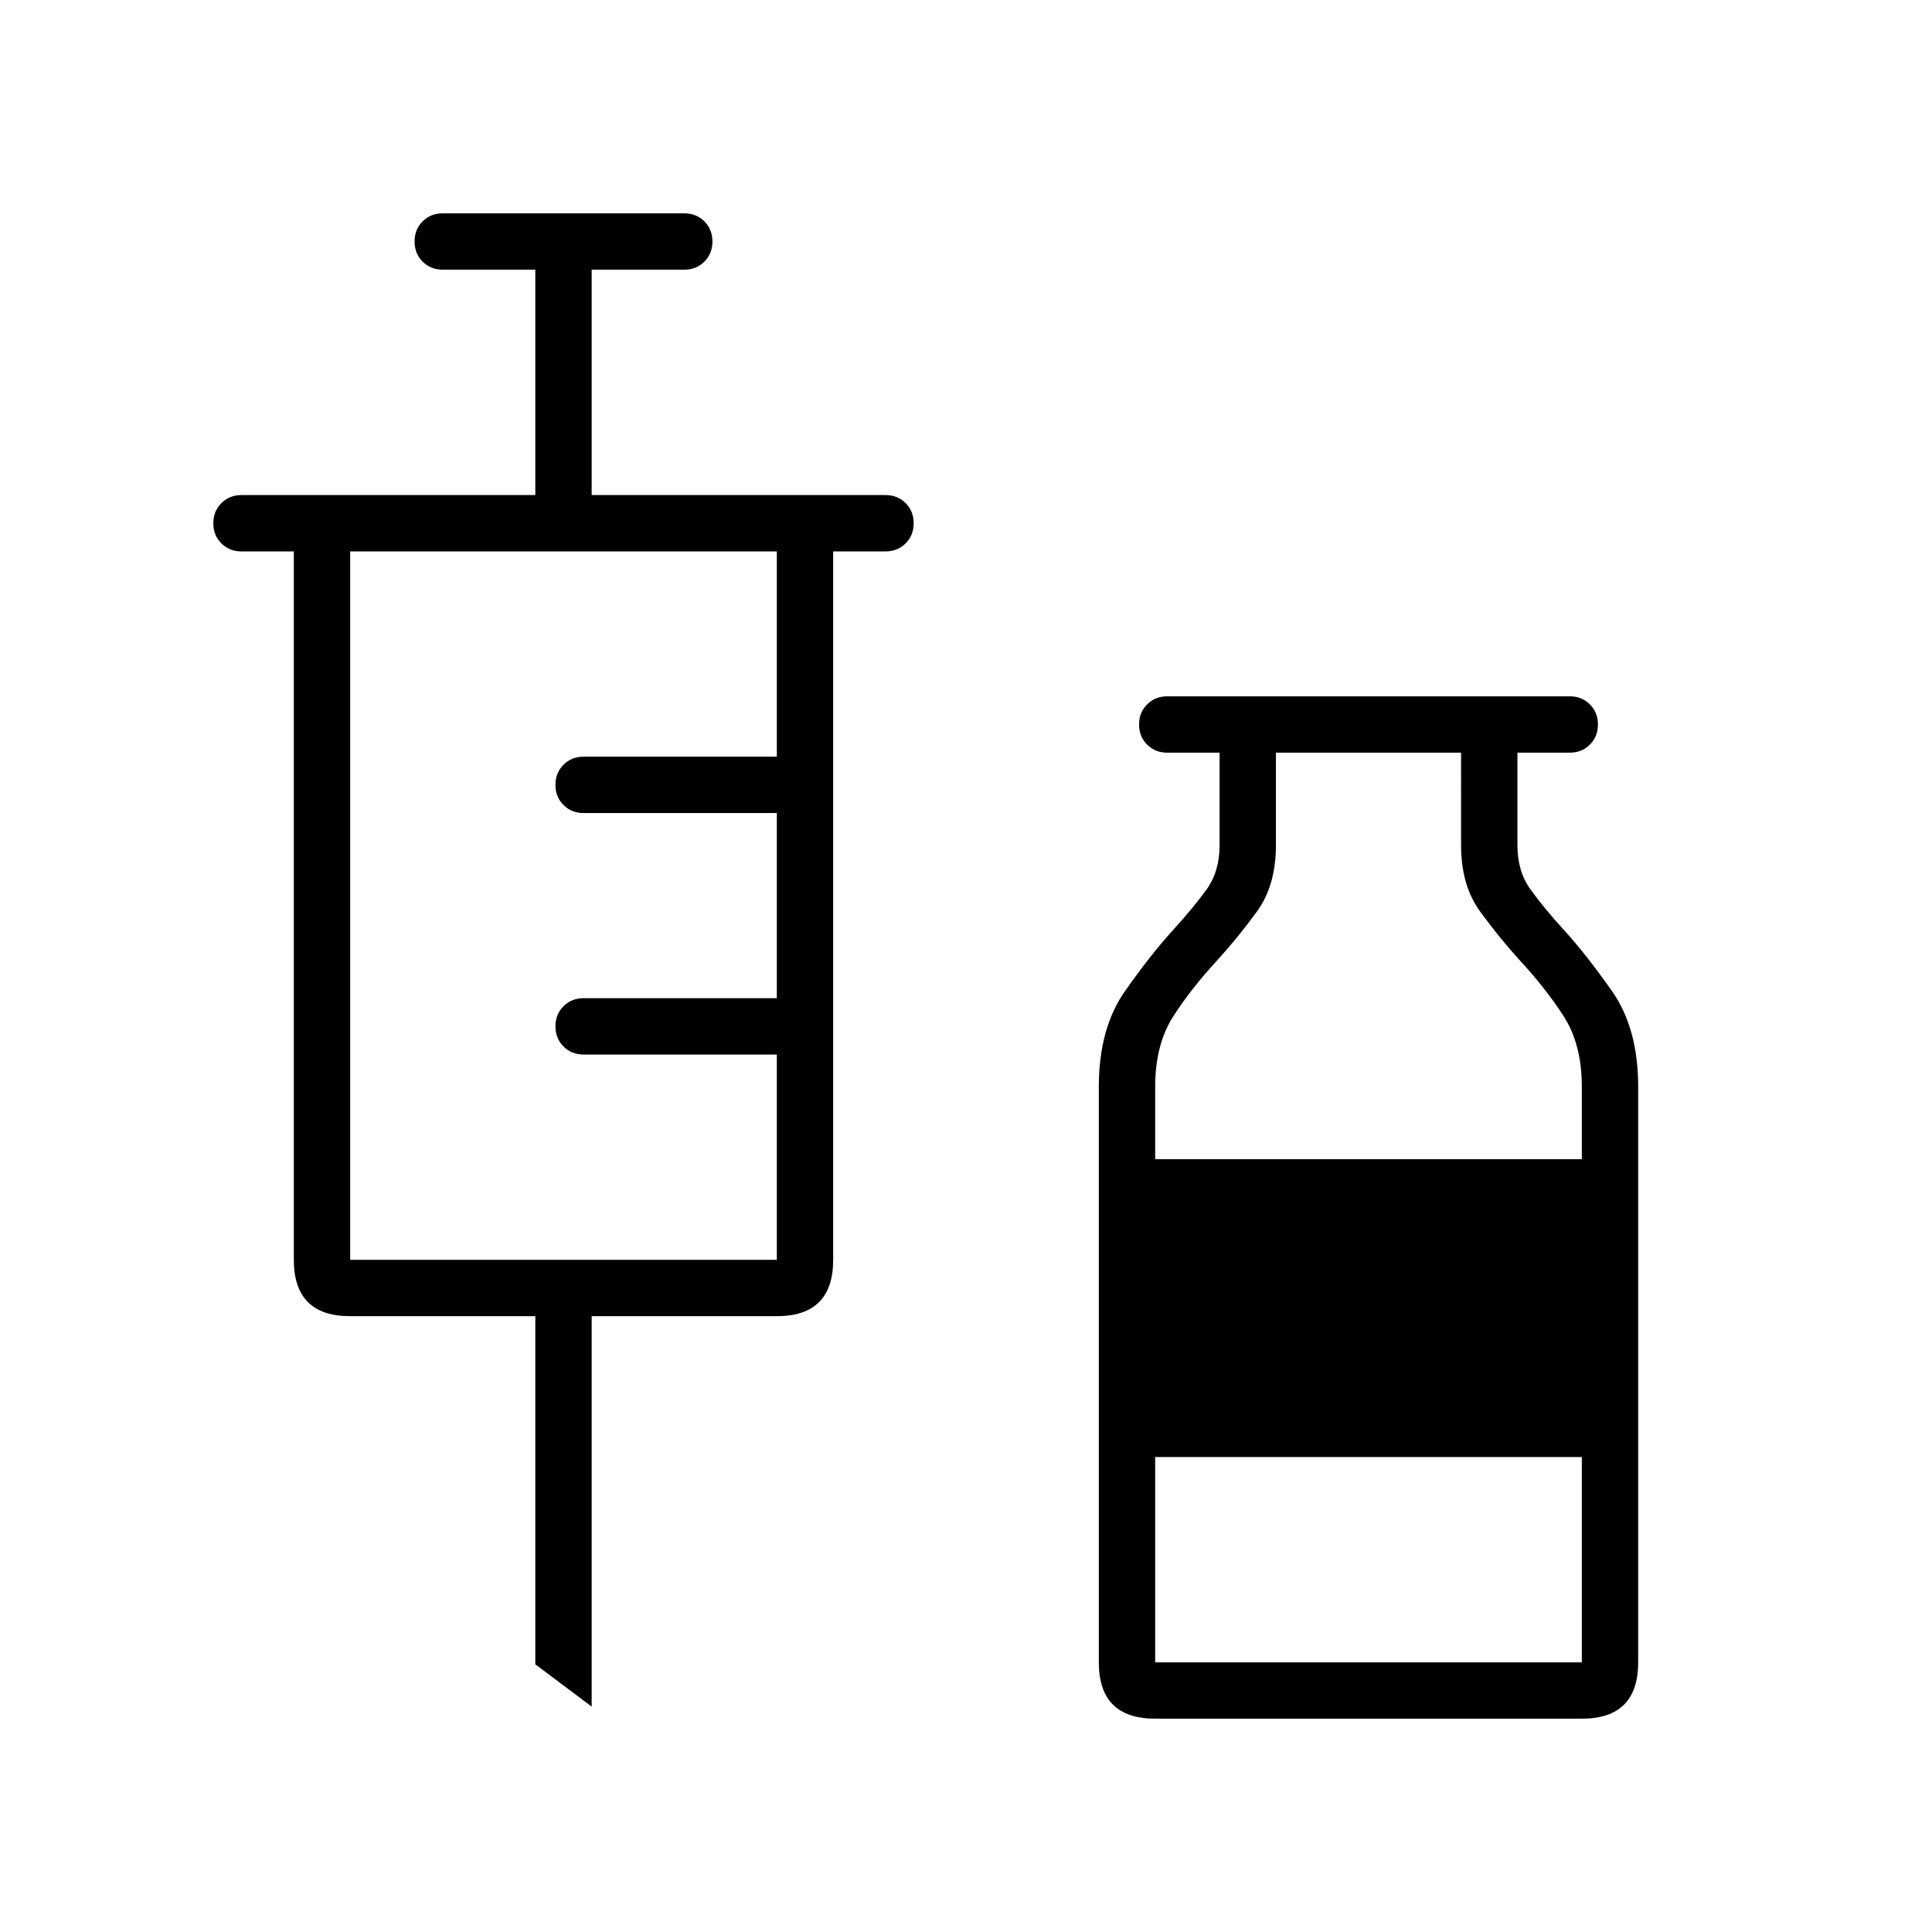 <svg xmlns="http://www.w3.org/2000/svg" height="24" width="24"><path d="m7.35 21.2-.7-.525V16.35h-2.3q-.35 0-.525-.175Q3.65 16 3.65 15.65v-8.8H3q-.15 0-.25-.1t-.1-.25q0-.15.1-.25t.25-.1h3.65v-2.8H5.5q-.15 0-.25-.1T5.15 3q0-.15.1-.25t.25-.1h3q.15 0 .25.1t.1.25q0 .15-.1.25t-.25.1H7.35v2.8H11q.15 0 .25.1t.1.25q0 .15-.1.25t-.25.1h-.65v8.8q0 .35-.175.525-.175.175-.525.175h-2.3Zm-3-5.55h5.3V13.1h-2.4q-.15 0-.25-.1t-.1-.25q0-.15.1-.25t.25-.1h2.4v-2.3h-2.4q-.15 0-.25-.1t-.1-.25q0-.15.1-.25t.25-.1h2.4V6.85h-5.3Zm10 5.7q-.35 0-.525-.175-.175-.175-.175-.525V13.5q0-.725.325-1.188.325-.462.6-.762.25-.275.413-.5.162-.225.162-.55V9.35h-.65q-.15 0-.25-.1t-.1-.25q0-.15.1-.25t.25-.1h5q.15 0 .25.1t.1.25q0 .15-.1.25t-.25.1h-.65v1.15q0 .325.163.55.162.225.412.5.275.3.6.762.325.463.325 1.188v7.15q0 .35-.175.525-.175.175-.525.175Zm0-6.95h5.3v-.9q0-.525-.225-.875t-.55-.7q-.25-.275-.487-.6-.238-.325-.238-.825V9.35h-2.3v1.15q0 .5-.237.825-.238.325-.488.6-.325.35-.55.7-.225.35-.225.875Zm0 6.25h5.3V18.1h-5.3Z"/></svg>